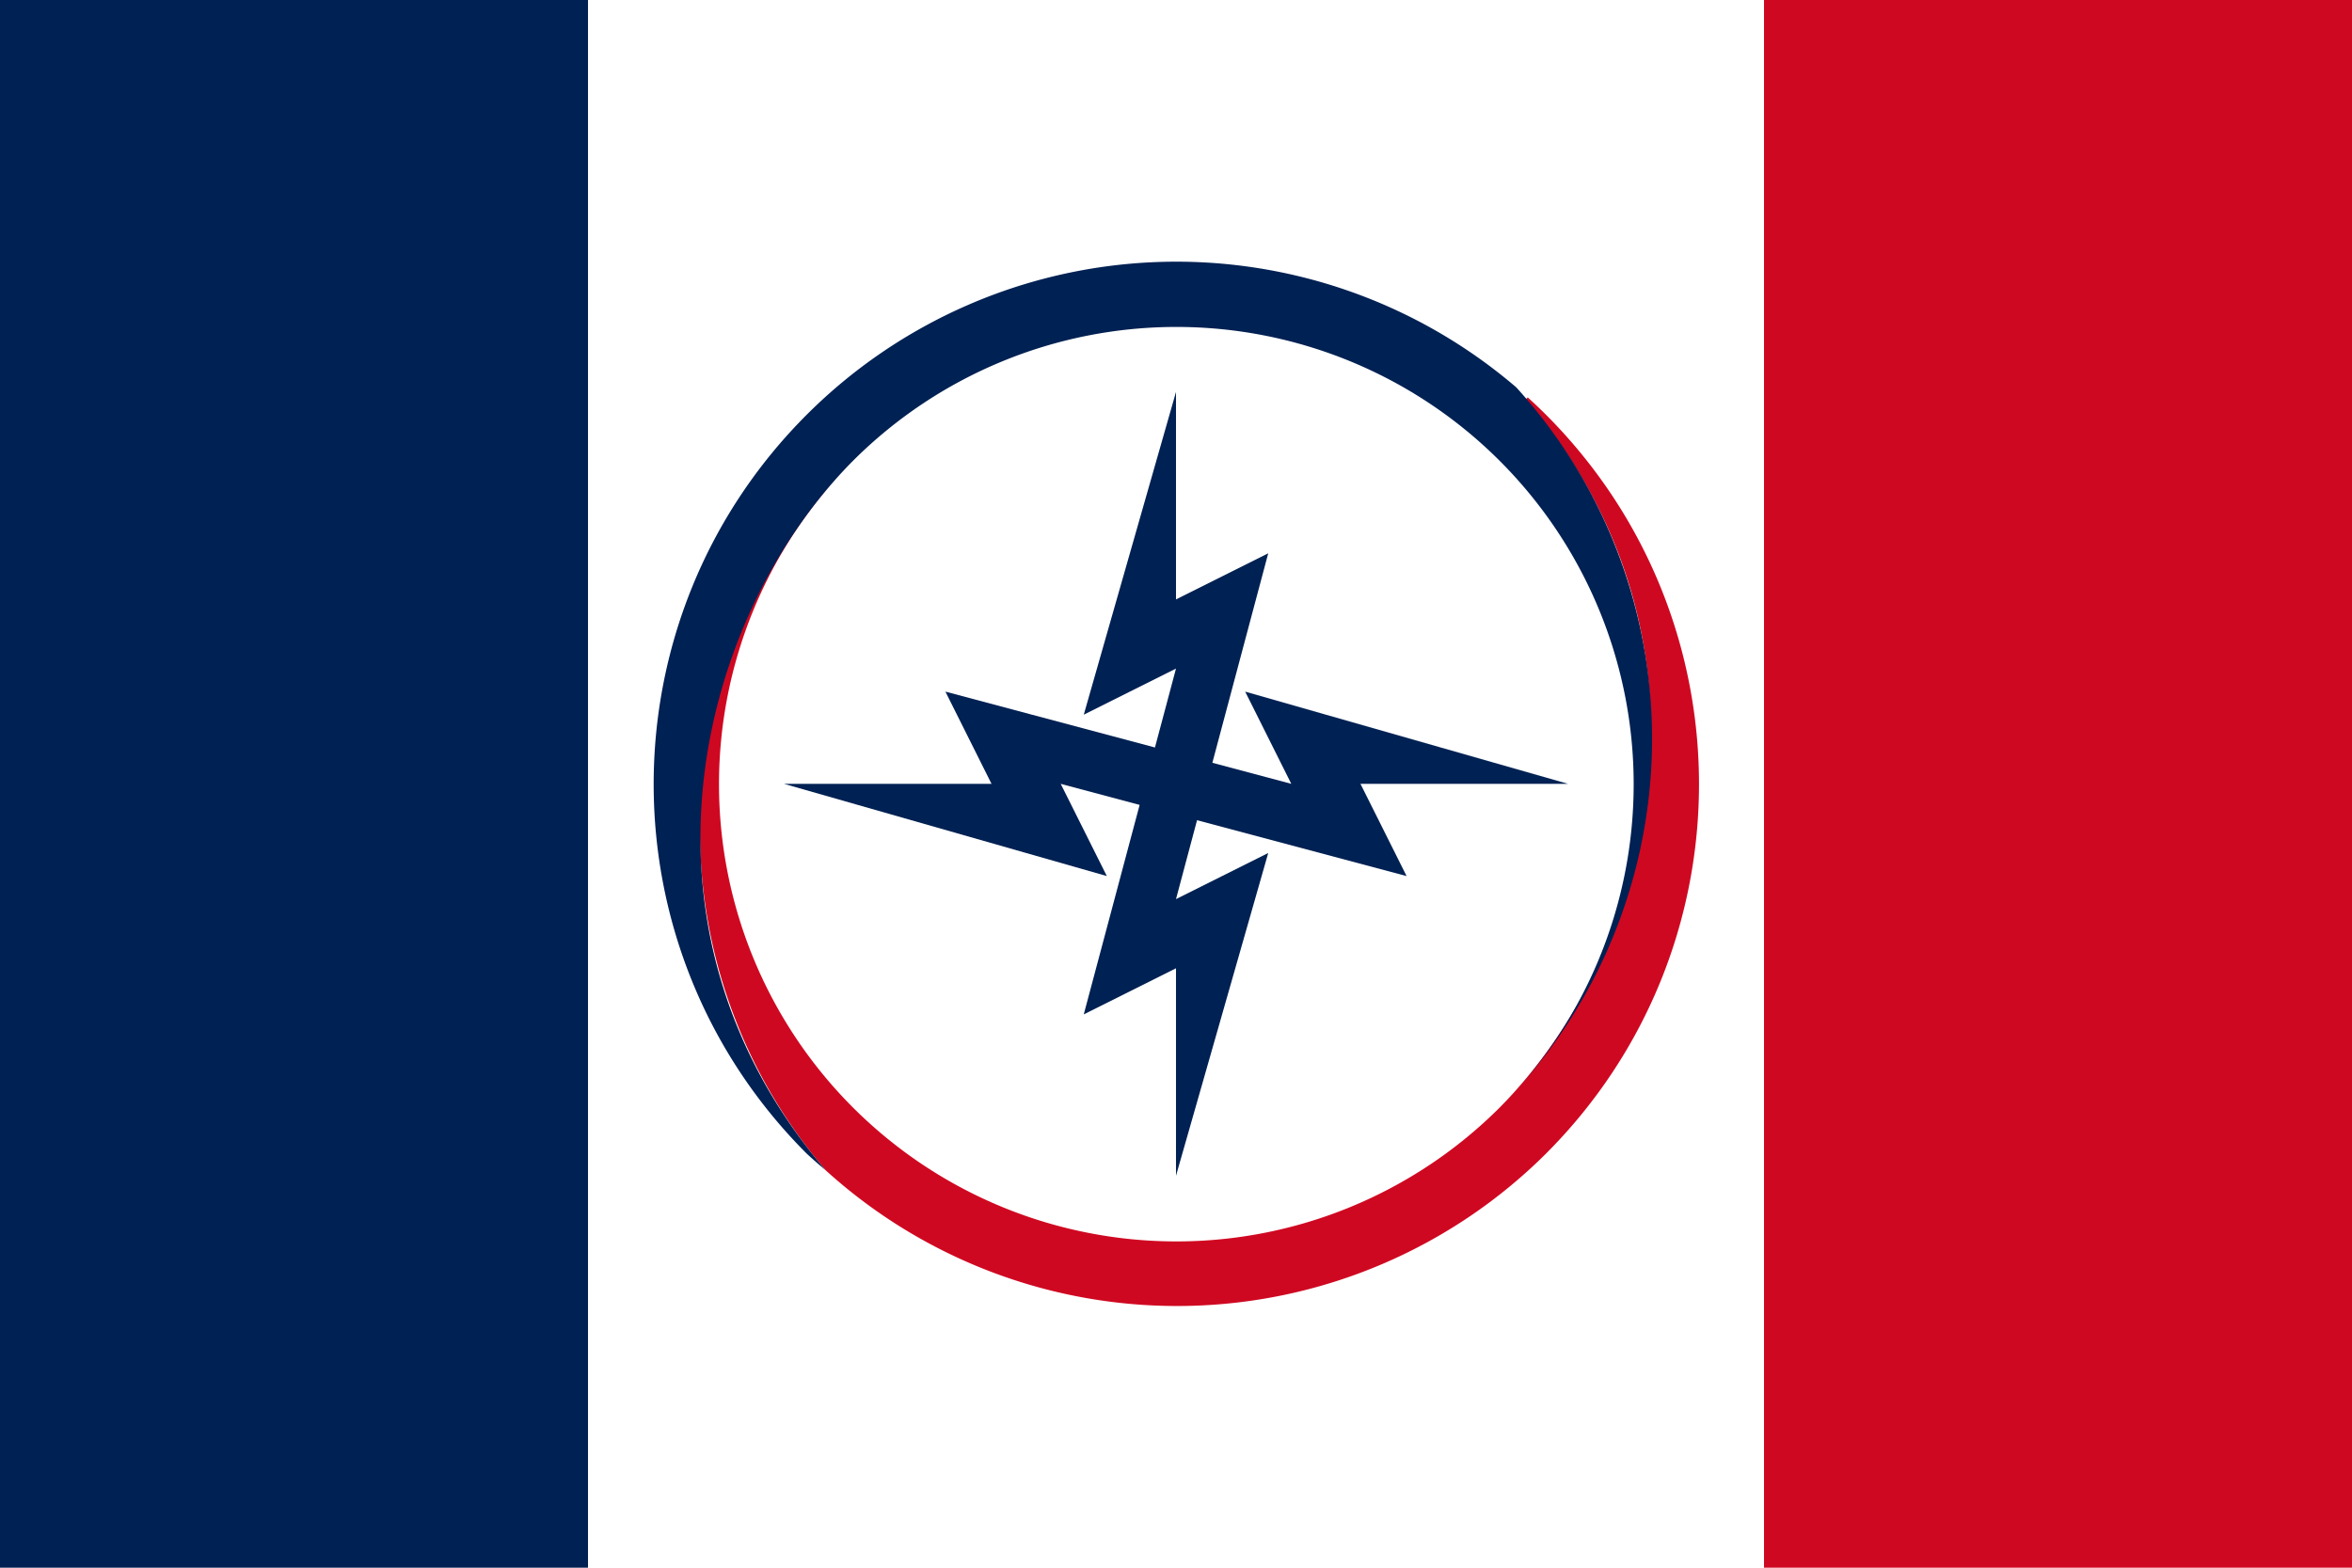<svg xmlns="http://www.w3.org/2000/svg" xml:space="preserve" width="4608" height="3072" viewBox="0 0 1219.2 812.8"><path d="M 0 0 L 0 812.8 L 1219.2 812.8 L 1219.2 0 L 0 0 z" style="fill:#fff;fill-opacity:1;stroke:none;stroke-width:12.7;stroke-linecap:butt;stroke-miterlimit:128;stroke-dasharray:none;stroke-opacity:1;paint-order:stroke fill markers"/><path d="M 0,0 V 812.8 H 304.8 V 0 Z" style="fill:#002153;fill-opacity:1;stroke:none;stroke-width:12.7;stroke-linecap:butt;stroke-miterlimit:128;stroke-dasharray:none;stroke-opacity:1;paint-order:stroke fill markers"/><path d="M 914.4,-1.1362305e-5 V 812.8 H 1219.2 V -1.1362305e-5 Z" style="fill:#cf0821;fill-opacity:1;stroke:none;stroke-width:12.7;stroke-linecap:butt;stroke-miterlimit:128;stroke-dasharray:none;stroke-opacity:1;paint-order:stroke fill markers"/><path d="m 609.6,203.2 -47.812,167.341 47.812,-23.906 -10.911,40.918 -108.618,-28.965 23.906,47.812 H 406.4 l 167.341,47.812 -23.906,-47.812 40.918,10.911 -28.965,108.618 47.812,-23.906 v 107.576 l 47.812,-167.341 -47.812,23.906 10.911,-40.918 108.618,28.965 -23.906,-47.812 h 107.577 l -167.341,-47.812 23.906,47.812 -40.918,-10.911 28.965,-108.618 -47.812,23.906 z" style="fill:#002153;fill-opacity:1;stroke:none;stroke-width:8.467;stroke-miterlimit:128;paint-order:stroke fill markers"/><path d="m 427.984,606.738 a 270.933,270.933 45 0 0 373.369,-8.585 c 105.806,-105.806 105.806,-277.352 0,-383.158 -3.069,-3.058 -6.211,-6.042 -9.423,-8.95 l -0.988,0.988 C 898.519,332.863 857.02,493.915 777.406,574.206 a 237.067,237.067 45 0 1 -335.263,0 237.067,237.067 45 0 1 -1e-5,-335.263 270.933,270.933 45 0 0 -14.158,367.795 z" style="display:inline;fill:#cf0821;fill-opacity:1;stroke-width:1.058;stroke-miterlimit:128"/><path d="m 418.196,598.153 c 3.194,2.939 6.458,5.802 9.789,8.585 C 320.43,480.893 361.776,319.788 442.143,238.943 a 237.067,237.067 45 0 1 335.263,0 237.067,237.067 45 0 1 -10e-6,335.263 270.933,270.933 45 0 0 8.585,-373.369 270.933,270.933 45 0 0 -367.795,14.158 c -105.806,105.806 -105.806,277.352 0,383.158 z" style="fill:#002153;fill-opacity:1;stroke-width:1.058;stroke-miterlimit:128"/></svg>